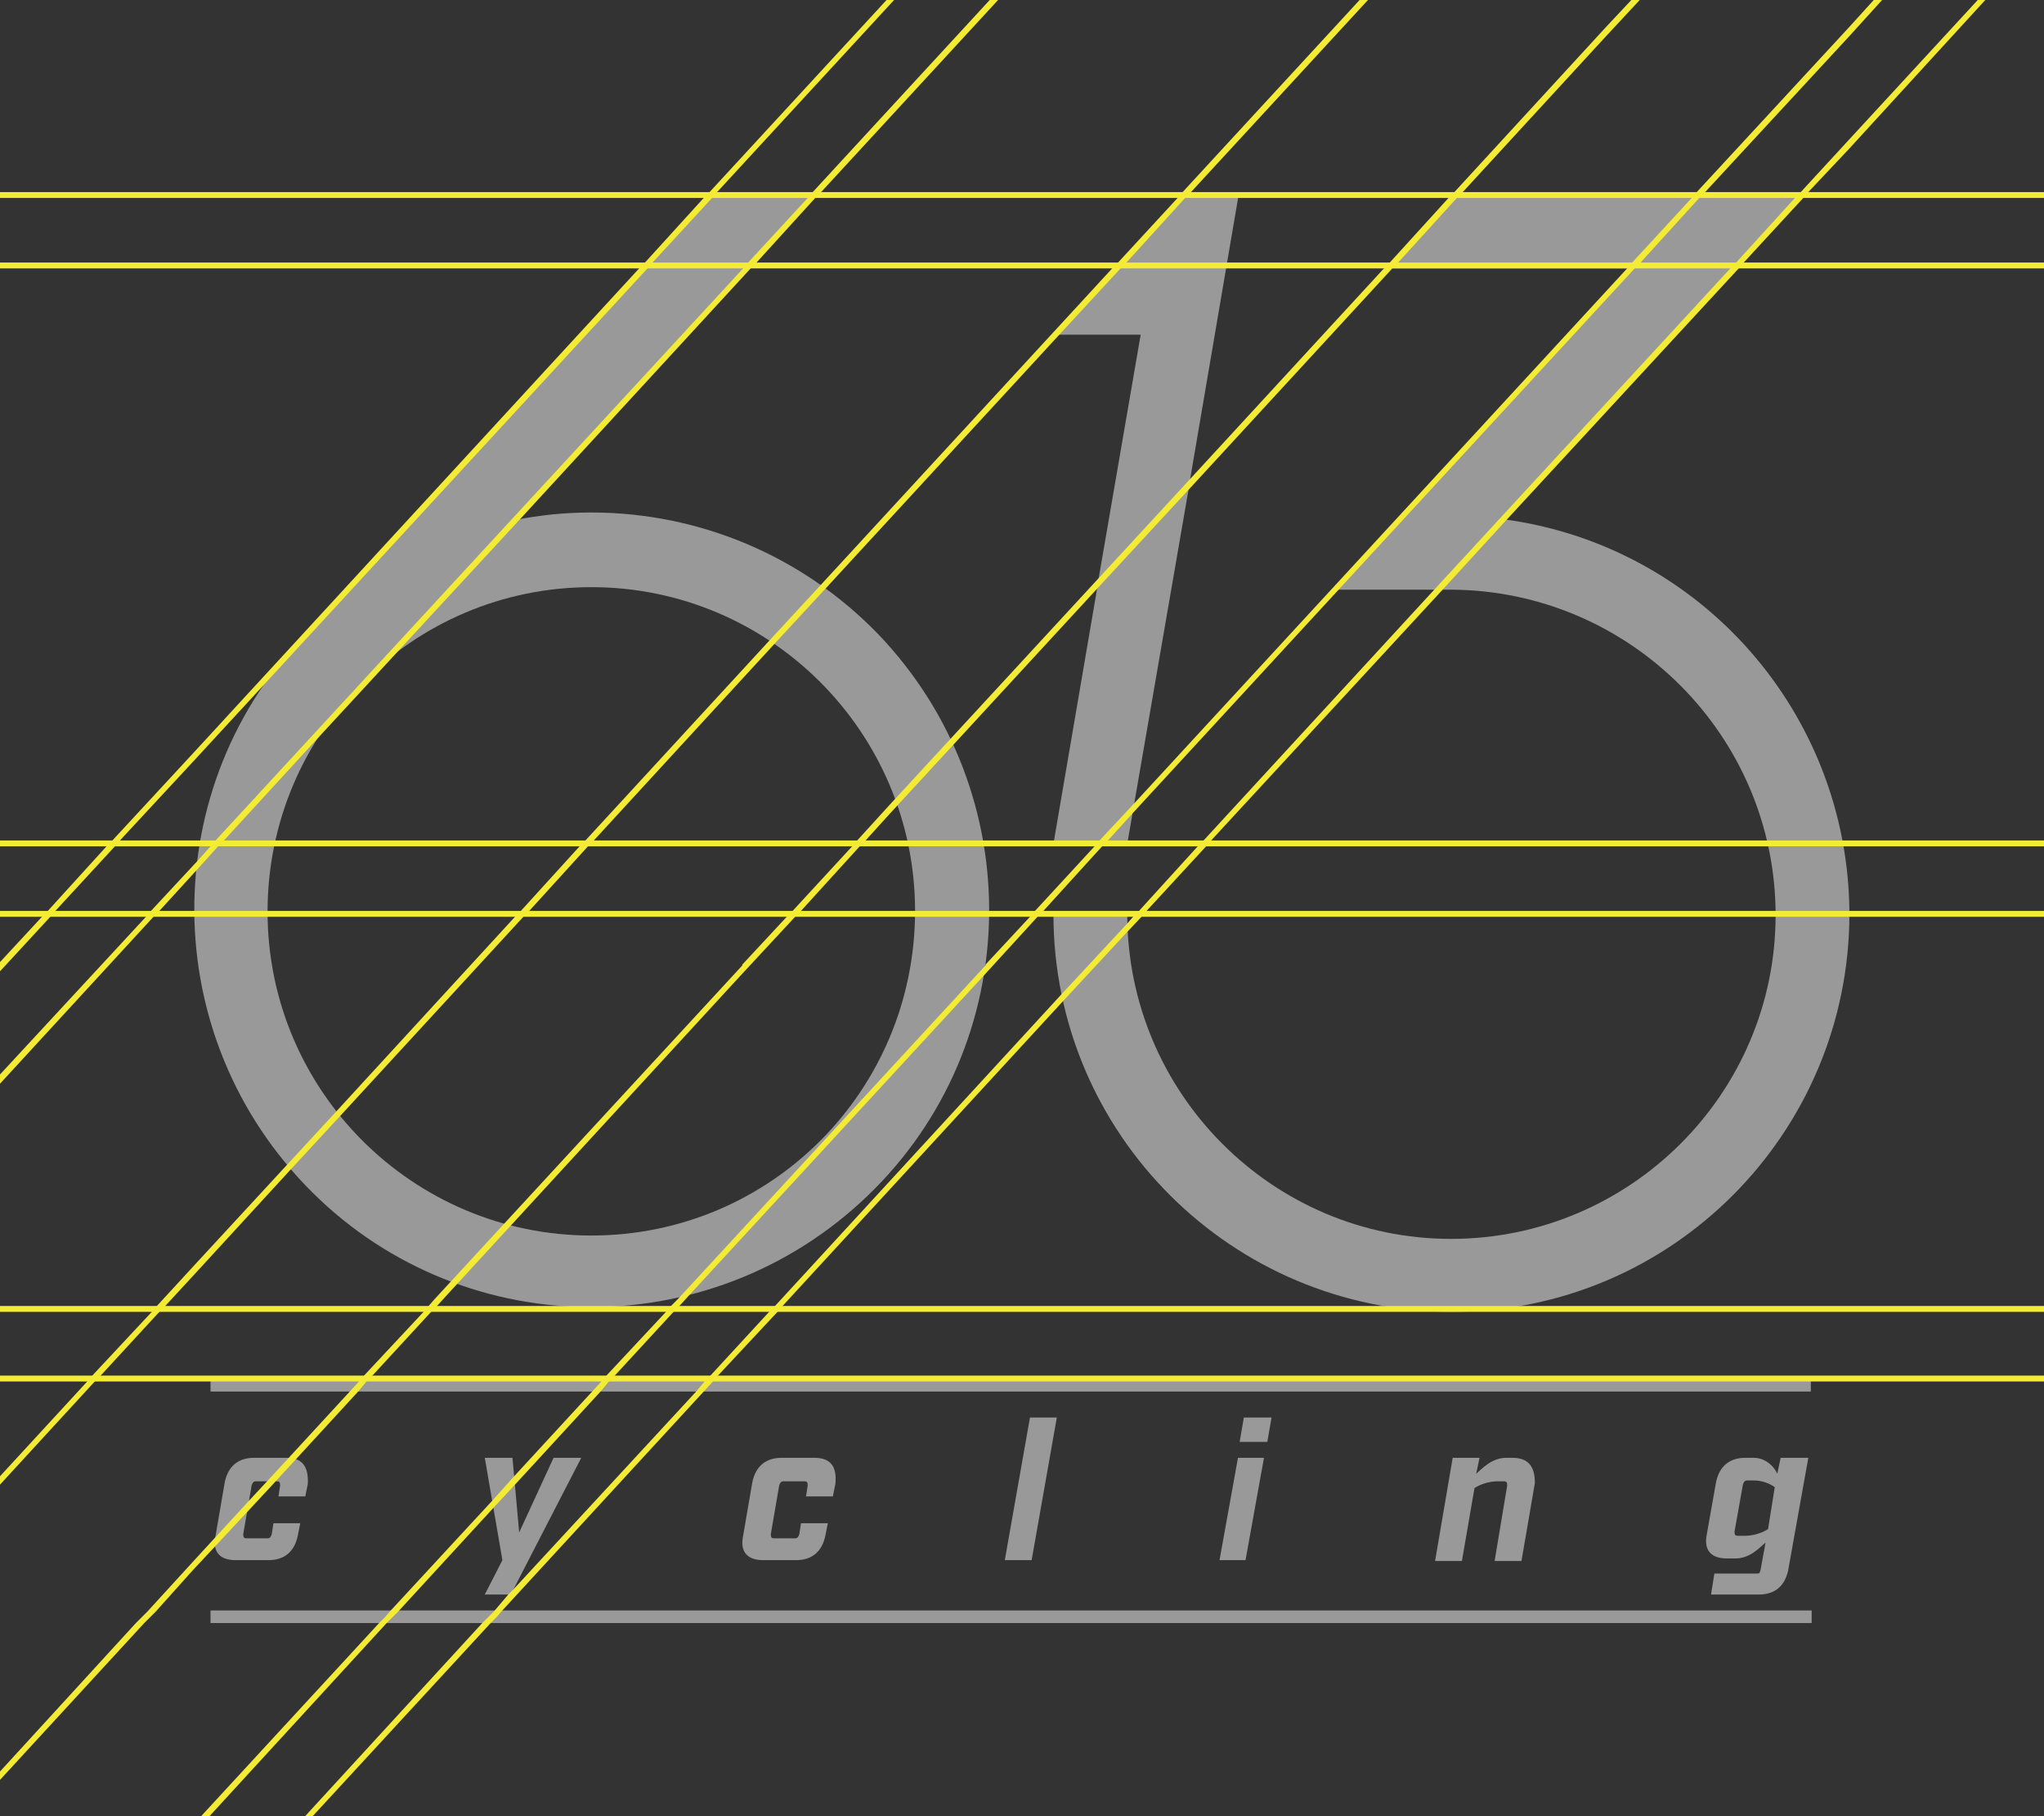 <?xml version="1.0" encoding="utf-8"?>
<!-- Generator: Adobe Illustrator 21.1.0, SVG Export Plug-In . SVG Version: 6.00 Build 0)  -->
<svg version="1.1" id="Layer_1" xmlns="http://www.w3.org/2000/svg" xmlns:xlink="http://www.w3.org/1999/xlink" x="0px" y="0px"
	 viewBox="0 0 243.7 216.5" style="enable-background:new 0 0 243.7 216.5;" xml:space="preserve">
<rect x="0" y="0" width="243.7" height="216.5" fill="#333333" stroke="none"/>
<style type="text/css">
	.st0{opacity:0.5;}
	.st1{fill:#FFFFFF;}
	.st2{fill:#F3EB34;}
</style>
<title>Artboard 1</title>
<g class="st0">
	<path class="st1" d="M34.2,173.8h-3.9c-1.9,0-3.1,1-3.5,2.9l-1.1,6.4c-0.4,1.9,0.5,2.9,2.4,2.9H32c1.9,0,3.1-1,3.5-2.9l0.3-1.5
		h-3.2l-0.2,1.3c-0.1,0.3-0.2,0.5-0.5,0.5h-2.5c-0.3,0-0.4-0.1-0.4-0.5l1-5.8c0.1-0.3,0.2-0.5,0.5-0.5H33c0.3,0,0.4,0.1,0.4,0.5
		l-0.2,1.3h3.2l0.3-1.5C36.8,174.8,36,173.8,34.2,173.8z"/>
	<polygon class="st1" points="61.9,182.7 61.1,173.8 57.8,173.8 59.9,186 57.8,190.1 60.9,190.1 69.3,173.8 66,173.8 	"/>
	<path class="st1" d="M97.1,173.8h-3.9c-1.9,0-3.1,1-3.5,2.9l-1.1,6.4c-0.4,1.9,0.5,2.9,2.4,2.9h3.9c1.9,0,3.1-1,3.5-2.9l0.3-1.5
		h-3.2l-0.2,1.3c-0.1,0.3-0.2,0.5-0.5,0.5h-2.5c-0.3,0-0.4-0.1-0.4-0.5l1-5.8c0.1-0.3,0.2-0.5,0.5-0.5h2.5c0.3,0,0.4,0.1,0.4,0.5
		l-0.2,1.3h3.2l0.3-1.5C99.8,174.8,99,173.8,97.1,173.8z"/>
	<polygon class="st1" points="119.8,186 123,186 126,169 122.8,169 	"/>
	<polygon class="st1" points="147.8,171.9 151.1,171.9 151.6,169 148.3,169 	"/>
	<polygon class="st1" points="145.4,186 148.5,186 150.7,173.8 147.6,173.8 	"/>
	<path class="st1" d="M180.3,173.8h-0.7c-1.7,0-2.8,1.2-3.6,1.9l0.4-1.9h-3.2l-2.1,12.3h3.2l1.5-8.7c0.8-0.5,1.8-0.8,2.8-0.8h0.7
		c0.3,0,0.4,0.1,0.4,0.5l-1.5,9h3.2l1.6-9.3C183,174.8,182.2,173.8,180.3,173.8z"/>
	<path class="st1" d="M212.3,173.8l-0.4,1.9c-0.5-1.1-1.6-1.9-2.8-1.9h-1c-1.9,0-3.1,1-3.5,2.9l-1.1,6.2c-0.4,1.9,0.5,2.9,2.4,2.9h1
		c1.7,0,2.8-1.2,3.6-1.9l-0.6,3.3c-0.1,0.3-0.1,0.4-0.4,0.4h-5.1l-0.4,2.5h5.7c1.9,0,3.1-1,3.5-2.9l2.4-13.4L212.3,173.8z
		 M210.8,182.3c-0.8,0.5-1.8,0.8-2.8,0.8h-0.8c-0.3,0-0.4-0.1-0.4-0.5l1-5.6c0.1-0.3,0.2-0.5,0.5-0.5h0.8c0.9,0,1.8,0.3,2.5,0.8
		L210.8,182.3z"/>
	<path class="st1" d="M220.5,108.9c0,26.2-21.2,47.5-47.4,47.5c-26.2,0-47.5-21.2-47.5-47.4c0,0,0,0,0,0h8.8
		c0,21.3,17.3,38.7,38.6,38.7c21.3,0,38.7-17.3,38.7-38.6S194.4,70.4,173,70.3c0,0,0,0,0,0h-13.8L194.5,32H166l0.6-0.7l7-7.7
		l0.3-0.4l0.1-0.1H215l-35.8,38.8C202.8,65,220.4,85.1,220.5,108.9z"/>
	<path class="st1" d="M70.5,61.1c-3.1,0-6.1,0.3-9.1,0.9l35.8-38.9H84.8L37.7,74.3c-18.9,18.1-19.4,48.1-1.3,67
		c18.1,18.9,48.1,19.4,67,1.3s19.4-48.1,1.3-67C95.7,66.3,83.4,61.1,70.5,61.1z M70.5,147.3c-21.3,0-38.6-17.3-38.6-38.6
		C31.9,87.3,49.2,70,70.5,70s38.6,17.3,38.6,38.6l0,0C109.1,130,91.9,147.3,70.5,147.3L70.5,147.3z"/>
	<polygon class="st1" points="147.7,23.1 141.9,57.1 141.7,58.4 134.4,100.6 125.6,100.6 130.8,70.2 131,68.9 136,39.9 125.8,39.9 
		141.3,23.1 	"/>
	<rect x="25.1" y="164.4" class="st1" width="190.8" height="1.5"/>
	<path class="st1" d="M216,193.5H25.1v-1.5H216V193.5z M25.9,192.8L25.9,192.8z"/>
</g>
<polyline class="st2" points="106.2,0 85.1,22.9 84.7,23.3 84.4,23.6 77.4,31.3 76.7,32 37.6,74.5 37.6,74.5 33.7,78.7 33.7,78.7 
	33.7,78.7 23.3,90 13.8,100.2 13.2,100.9 6.1,108.6 5.5,109.3 0,115.2 "/>
<polygon class="st2" points="106.6,0 85.5,22.9 85.3,23.1 85.2,23.3 84.9,23.6 77.8,31.3 77.2,32 31.5,81.6 31.5,81.6 23.3,90.5 
	14.3,100.2 13.7,100.9 6.6,108.6 6,109.3 0,115.8 0,114.7 5,109.3 5.7,108.6 12.7,100.9 13.4,100.2 23.3,89.5 76.2,32 76.9,31.3 
	83.9,23.6 84.2,23.3 84.6,22.9 105.7,0 "/>
<polyline class="st2" points="118.5,0 97.4,22.9 97.2,23.1 97.1,23.3 96.7,23.6 89.7,31.3 89,32 45.6,79.2 45.6,79.2 39.1,86.2 
	39.1,86.2 26.2,100.2 25.5,100.9 23.3,103.4 23.3,103.4 18.5,108.6 17.8,109.3 0,128.6 "/>
<polygon class="st2" points="119,0 97.9,22.9 97.2,23.6 90.2,31.3 89.5,32 62,61.9 47.4,77.7 37.8,88.1 26.7,100.2 26,100.9 
	23.3,103.9 23.2,104 19,108.6 18.3,109.3 0,129.2 0,128.1 17.4,109.3 18,108.6 23.3,102.9 23.4,102.8 25.1,100.9 25.7,100.2 
	88.6,32 89.2,31.3 96.3,23.6 96.6,23.3 96.7,23.1 96.9,22.9 118,0 "/>
<polyline class="st2" points="162.6,0 141.5,22.9 141.3,23.1 141.2,23.3 140.8,23.6 133.8,31.3 133.1,32 125.8,39.9 98.1,70 
	92,76.6 70.3,100.2 69.6,100.9 62.6,108.6 61.9,109.3 40.3,132.7 34.3,139.3 23.3,151.2 19.2,155.7 18.5,156.4 11.5,164 10.8,164.7 
	0,176.5 "/>
<polygon class="st2" points="163.1,0 142,22.9 141.7,23.1 141.6,23.3 141.3,23.6 134.3,31.3 133.6,32 126.3,39.9 98.4,70.2 
	92.3,76.8 70.8,100.2 70.1,100.9 63.1,108.6 62.4,109.3 40.6,133 34.5,139.6 23.3,151.8 19.7,155.7 19,156.4 12,164 11.3,164.7 
	0,177 0,176 10.4,164.7 11,164 18.1,156.4 18.7,155.7 23.3,150.7 34.1,139 40.1,132.5 61.4,109.3 62.1,108.6 69.1,100.9 69.8,100.2 
	91.7,76.4 97.8,69.8 132.6,32 133.3,31.3 140.4,23.6 140.7,23.3 141,22.9 162.1,0 "/>
<polygon class="st2" points="24.5,216.5 45.7,193.5 45.9,193.2 46.3,192.8 47,192.1 58.7,179.3 61.4,176.5 71.1,165.9 72.2,164.7 
	72.5,164.4 72.8,164 79.9,156.4 80.5,155.7 81.4,154.8 81.4,154.8 117.4,115.7 123.3,109.3 123.9,108.6 131,100.9 131.3,100.6 
	131.6,100.2 135.2,96.4 159.2,70.3 194.5,32 194.5,32 195.1,31.3 202.2,23.6 202.5,23.3 202.6,23.1 202.8,22.9 220.5,3.8 223.9,0 
	"/>
<polygon class="st2" points="224.4,0 220.5,4.3 203.3,22.9 203.1,23.1 203,23.3 202.6,23.6 195.6,31.3 194.9,32 159.6,70.3 135,97 
	132.1,100.2 131.8,100.6 131.4,100.9 124.4,108.6 123.7,109.3 117.3,116.3 82,154.6 81,155.7 80.3,156.4 73.3,164 72.9,164.4 
	72.6,164.7 71.6,165.9 61.4,177 58.8,179.8 47.5,192.1 46.8,192.8 46.4,193.2 46.1,193.5 25,216.5 24,216.5 45.2,193.5 45.5,193.2 
	45.9,192.8 46.5,192.1 58.7,178.9 61.3,176 70.6,165.9 71.7,164.7 72,164.4 72.3,164 79.4,156.4 80,155.7 80.8,154.9 117.5,115.1 
	117.5,115.1 117.5,115 122.8,109.3 123.4,108.6 130.5,100.9 130.8,100.6 131.1,100.2 135.3,95.7 194,32 194,32 194.6,31.3 
	201.7,23.6 202,23.3 202.1,23.1 202.3,22.9 220.5,3.2 223.4,0 "/>
<polygon class="st2" points="236.3,0 220.5,17.2 215.2,22.9 214.9,23.1 214.8,23.3 214.5,23.6 213.8,24.3 207.5,31.3 206.8,32 
	179.2,61.9 171.5,70.3 144,100.2 143.3,100.9 136.3,108.6 135.6,109.3 134.4,110.6 126.6,119 92.9,155.7 92.2,156.4 85.2,164 
	84.8,164.4 84.5,164.7 83.5,165.9 59.4,192.1 58.7,192.8 58.3,193.2 58,193.5 36.8,216.5 "/>
<polygon class="st2" points="236.7,0 220.5,17.7 215.6,22.9 215.3,23.3 215,23.6 207.9,31.3 207.3,32 179.6,62 172,70.3 
	144.4,100.2 143.8,100.9 136.7,108.6 136.1,109.3 134.4,111.1 134.4,111.1 126.7,119.4 93.3,155.7 92.7,156.4 85.6,164 85.3,164.4 
	85,164.7 83.9,165.9 59.8,192.1 59.2,192.8 58.8,193.2 58.5,193.5 37.3,216.5 36.4,216.5 57.5,193.5 57.8,193.2 58.2,192.8 
	58.9,192.1 60.6,190.1 61.2,189.5 61.2,189.5 83,165.9 84,164.7 84.3,164.4 84.7,164 91.7,156.4 92.4,155.7 126.5,118.6 
	134.4,110.1 135.1,109.3 135.8,108.6 142.8,100.9 143.5,100.2 171,70.3 206.3,32 207,31.3 214,23.6 214.3,23.3 214.5,23.1 
	214.7,22.9 220.5,16.6 235.8,0 "/>
<rect y="100.2" class="st2" width="243.7" height="0.7"/>
<rect y="108.6" class="st2" width="243.7" height="0.7"/>
<rect y="22.9" class="st2" width="243.7" height="0.7"/>
<rect y="31.3" class="st2" width="243.7" height="0.7"/>
<rect y="155.7" class="st2" width="243.7" height="0.7"/>
<rect y="164" class="st2" width="243.7" height="0.7"/>
<polygon class="st2" points="195.5,0 191.5,4.3 174.4,22.9 174.1,23.1 174,23.3 173.7,23.6 166.7,31.3 166,32 141.7,58.4 
	130.7,70.3 106.1,97 103.2,100.2 102.8,100.6 102.5,100.9 95.5,108.6 94.8,109.3 88.3,116.3 53.1,154.6 52.1,155.7 51.4,156.4 
	44.4,164 44,164.4 43.7,164.7 42.7,165.9 32.5,177 29.9,179.8 22.9,187.3 18.6,192.1 17.9,192.8 17.5,193.2 17.2,193.5 0,212.2 
	0,211.2 16.2,193.5 16.5,193.2 16.9,192.8 17.6,192.1 22.9,186.3 29.7,178.9 32.4,176 41.7,165.9 42.8,164.7 43,164.4 43.4,164 
	50.5,156.4 51.1,155.7 51.8,154.9 88.5,115.1 88.5,115.1 88.5,115 93.8,109.3 94.5,108.6 101.6,100.9 101.9,100.6 102.2,100.2 
	106.3,95.7 141.9,57.1 165,32 165.1,32 165.7,31.3 172.7,23.6 173.1,23.3 173.2,23.1 173.4,22.9 191.5,3.2 194.5,0 "/>
</svg>
